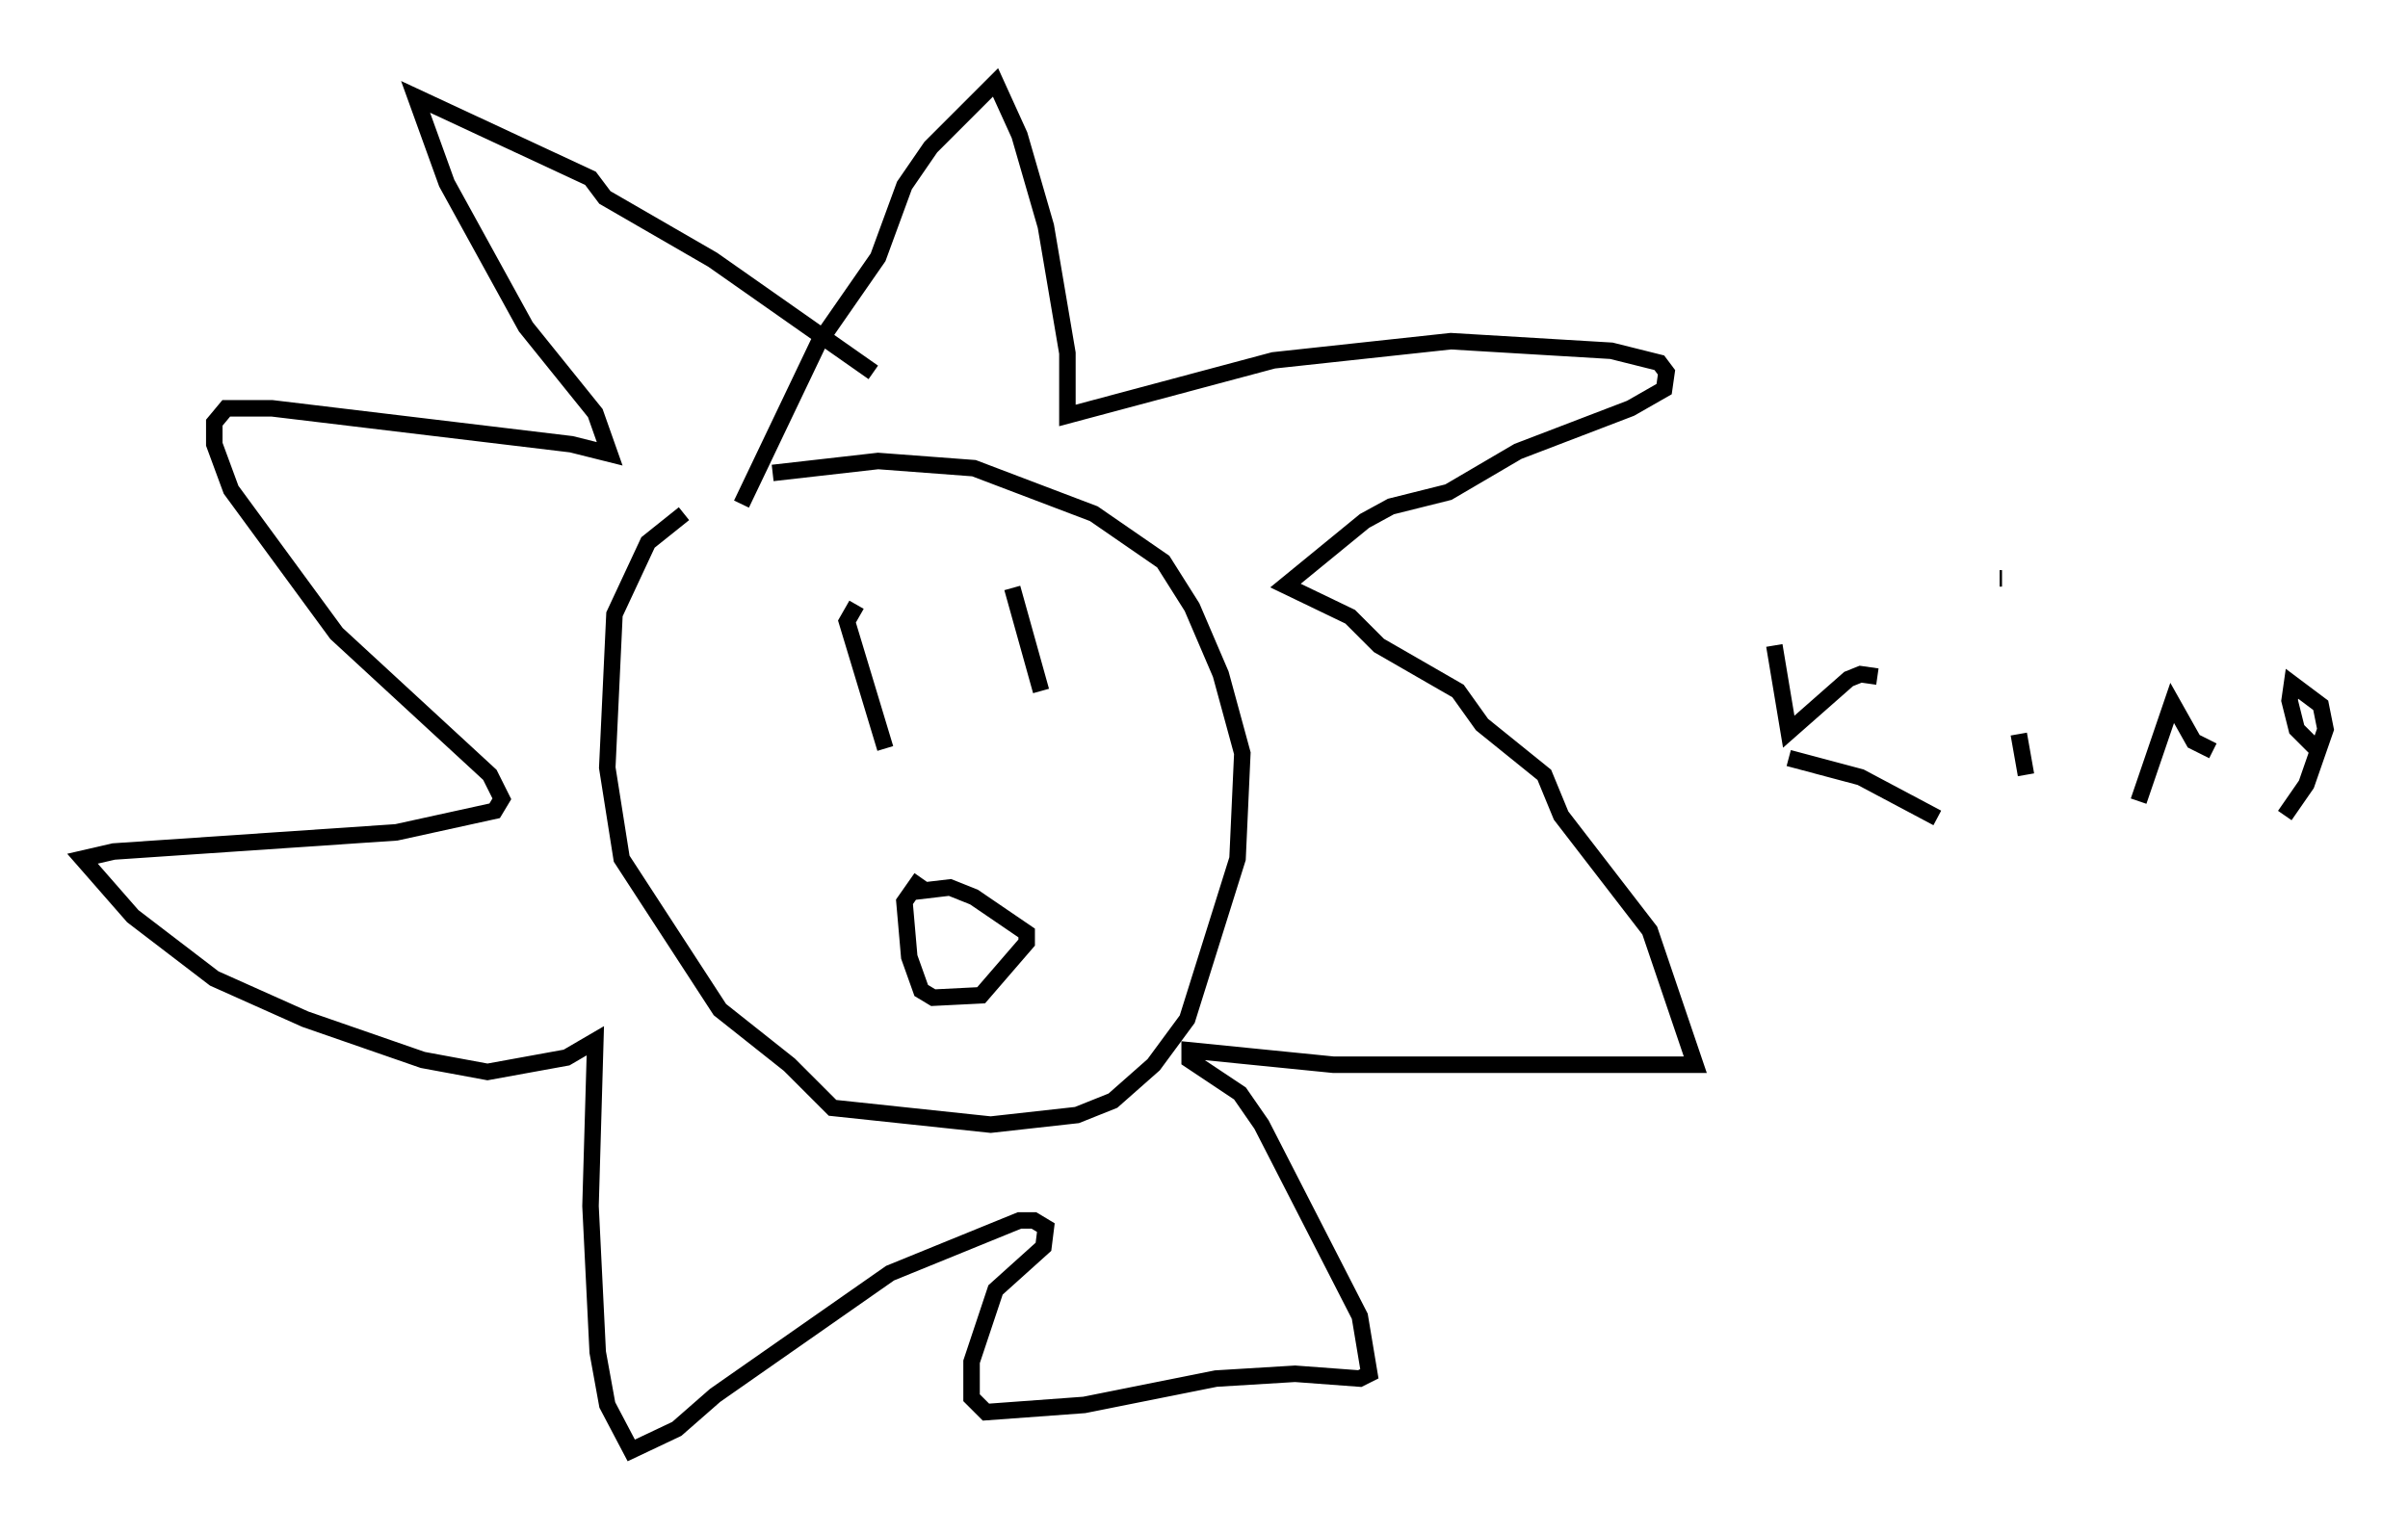 <?xml version="1.0" encoding="utf-8" ?>
<svg baseProfile="full" height="92.938" version="1.1" width="145.955" xmlns="http://www.w3.org/2000/svg" xmlns:ev="http://www.w3.org/2001/xml-events" xmlns:xlink="http://www.w3.org/1999/xlink"><defs /><rect fill="white" height="92.938" width="145.955" x="0" y="0" /><path d="M41.603, 30.709 m5.229, -2.034 l6.391, -0.726 5.81, 0.436 l7.263, 2.76 4.212, 2.905 l1.743, 2.76 1.743, 4.067 l1.307, 4.793 -0.291, 6.391 l-3.05, 9.732 -2.034, 2.76 l-2.469, 2.179 -2.179, 0.872 l-5.229, 0.581 -9.587, -1.017 l-2.615, -2.615 -4.212, -3.341 l-5.955, -9.151 -0.872, -5.52 l0.436, -9.296 2.034, -4.358 l2.179, -1.743 m3.486, -0.581 l4.648, -9.732 3.631, -5.229 l1.598, -4.358 1.598, -2.324 l3.922, -3.922 1.453, 3.196 l1.598, 5.52 1.307, 7.698 l0.0, 3.777 12.492, -3.341 l10.749, -1.162 9.732, 0.581 l2.905, 0.726 0.436, 0.581 l-0.145, 1.017 -2.034, 1.162 l-6.827, 2.615 -4.212, 2.469 l-3.486, 0.872 -1.598, 0.872 l-4.793, 3.922 3.922, 1.888 l1.743, 1.743 4.793, 2.76 l1.453, 2.034 3.777, 3.05 l1.017, 2.469 5.374, 6.972 l2.76, 8.134 -21.933, 0.0 l-8.715, -0.872 0.0, 0.581 l3.05, 2.034 1.307, 1.888 l5.955, 11.62 0.581, 3.486 l-0.581, 0.291 -3.922, -0.291 l-4.793, 0.291 -7.989, 1.598 l-5.955, 0.436 -0.872, -0.872 l0.0, -2.179 1.453, -4.358 l2.905, -2.615 0.145, -1.162 l-0.726, -0.436 -0.872, 0.0 l-7.844, 3.196 -10.603, 7.408 l-2.324, 2.034 -2.76, 1.307 l-1.453, -2.76 -0.581, -3.196 l-0.436, -8.86 0.291, -10.022 l-1.743, 1.017 -4.793, 0.872 l-3.922, -0.726 -7.117, -2.469 l-5.52, -2.469 -4.939, -3.777 l-3.05, -3.486 1.888, -0.436 l17.14, -1.162 5.955, -1.307 l0.436, -0.726 -0.726, -1.453 l-9.296, -8.57 -6.391, -8.715 l-1.017, -2.76 0.0, -1.307 l0.726, -0.872 2.76, 0.0 l18.156, 2.179 2.324, 0.581 l-0.872, -2.469 -4.212, -5.229 l-4.793, -8.715 -1.888, -5.229 l10.603, 4.939 0.872, 1.162 l6.536, 3.777 9.732, 6.827 m5.81, 28.614 l0.0, 0.0 m-3.631, 2.905 l2.469, -0.291 1.453, 0.581 l3.196, 2.179 0.0, 0.581 l-2.76, 3.196 -2.905, 0.145 l-0.726, -0.436 -0.726, -2.034 l-0.291, -3.341 1.017, -1.453 m-3.922, -16.559 l-0.581, 1.017 2.324, 7.698 m7.698, -9.732 l1.743, 6.246 m44.447, -2.76 l0.872, 5.229 3.631, -3.196 l0.726, -0.291 1.017, 0.145 m-5.374, 4.939 l4.358, 1.162 4.648, 2.469 m4.939, -5.084 l0.436, 2.469 m-3.196, -12.492 l0.0, 0.0 m10.022, 14.089 l2.034, -5.955 1.307, 2.324 l1.162, 0.581 m6.246, -0.145 l-1.162, -1.162 -0.436, -1.743 l0.145, -1.017 1.743, 1.307 l0.291, 1.453 -1.162, 3.341 l-1.307, 1.888 m-17.14, -14.38 l-0.145, 0.0 " fill="none" stroke="black" stroke-width="1" /></svg>